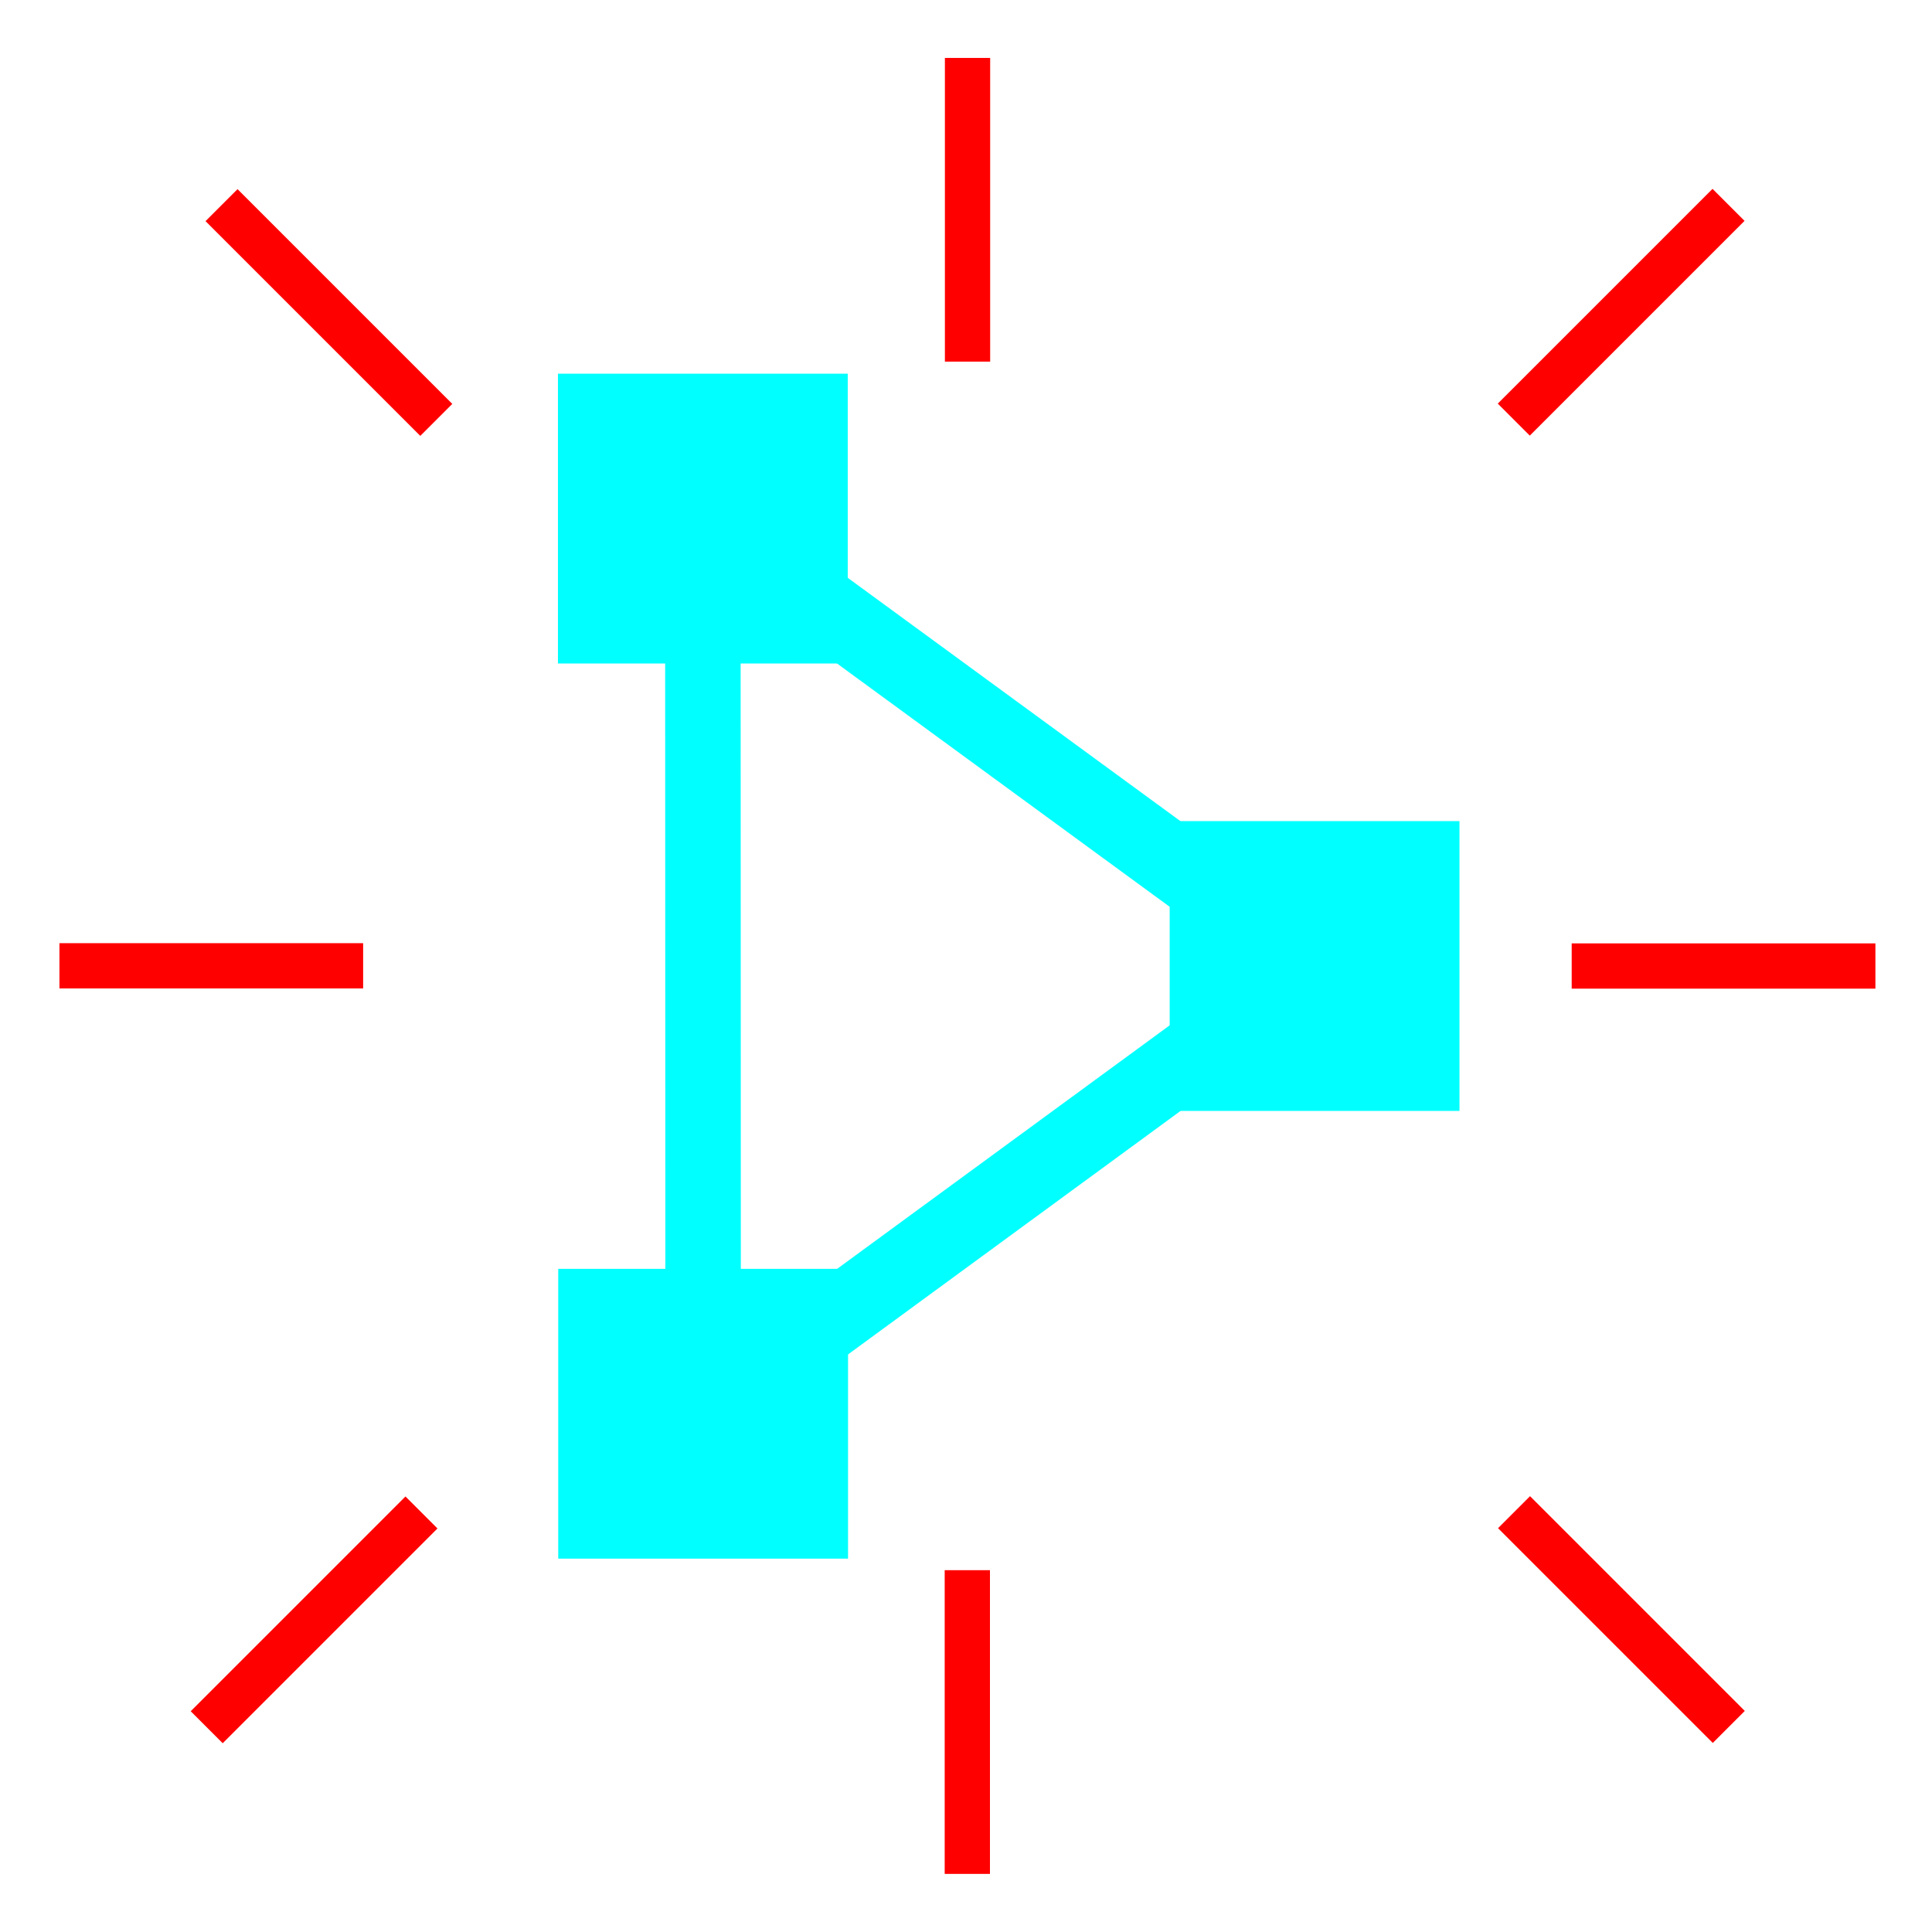 <?xml version="1.0" encoding="UTF-8" standalone="no"?>
<!-- Created with Inkscape (http://www.inkscape.org/) -->

<svg
   width="256"
   height="256"
   viewBox="0 0 67.733 67.733"
   version="1.1"
   id="svg5"
   inkscape:version="1.2.2 (b0a8486541, 2022-12-01)"
   sodipodi:docname="platform_free_draw.svg"
   inkscape:export-filename="platform_free_draw.png"
   inkscape:export-xdpi="12"
   inkscape:export-ydpi="12"
   xmlns:inkscape="http://www.inkscape.org/namespaces/inkscape"
   xmlns:sodipodi="http://sodipodi.sourceforge.net/DTD/sodipodi-0.dtd"
   xmlns="http://www.w3.org/2000/svg"
   xmlns:svg="http://www.w3.org/2000/svg">
  <sodipodi:namedview
     id="namedview7"
     pagecolor="#505050"
     bordercolor="#ffffff"
     borderopacity="1"
     inkscape:showpageshadow="0"
     inkscape:pageopacity="0"
     inkscape:pagecheckerboard="1"
     inkscape:deskcolor="#505050"
     inkscape:document-units="px"
     showgrid="false"
     inkscape:lockguides="true"
     inkscape:zoom="2.8284272"
     inkscape:cx="122.8598"
     inkscape:cy="139.65359"
     inkscape:window-width="1920"
     inkscape:window-height="953"
     inkscape:window-x="0"
     inkscape:window-y="0"
     inkscape:window-maximized="1"
     inkscape:current-layer="layer1"
     showguides="true">
    <sodipodi:guide
       position="0,33.867"
       orientation="0,67.733"
       id="guide1411"
       inkscape:locked="true" />
    <sodipodi:guide
       position="33.867,0"
       orientation="67.733,0"
       id="guide1413"
       inkscape:locked="true" />
  </sodipodi:namedview>
  <defs
     id="defs2">
    <linearGradient
       id="linearGradient3612"
       inkscape:swatch="solid">
      <stop
         style="stop-color:#ff0000;stop-opacity:1;"
         offset="0"
         id="stop3610" />
    </linearGradient>
  </defs>
  <g
     inkscape:label="Layer 1"
     inkscape:groupmode="layer"
     id="layer1">
    <path
       style="fill:#ff0000;fill-opacity:0;stroke:#ff0000;stroke-width:1.587;stroke-dasharray:none;stroke-opacity:1"
       d="M 33.92,2.031 V 12.678"
       id="path4151" />
    <path
       style="fill:#ff0000;fill-opacity:0;stroke:#ff0000;stroke-width:1.587;stroke-dasharray:none;stroke-opacity:1"
       d="M 60.6,7.182 53.071,14.711"
       id="path4151-3"
       inkscape:transform-center-x="-17.619453"
       inkscape:transform-center-y="-17.625975" />
    <path
       style="fill:#ff0000;fill-opacity:0;stroke:#ff0000;stroke-width:1.587;stroke-dasharray:none;stroke-opacity:1"
       d="M 65.749,33.867 H 55.101"
       id="path4151-6"
       inkscape:transform-center-x="-24.921275"
       inkscape:transform-center-y="0.003196584" />
    <path
       style="fill:#ff0000;fill-opacity:0;stroke:#ff0000;stroke-width:1.587;stroke-dasharray:none;stroke-opacity:1"
       d="M 33.913,65.696 V 55.048"
       id="path4218"
       inkscape:transform-center-x="0.003196684"
       inkscape:transform-center-y="24.921275" />
    <path
       style="fill:#ff0000;fill-opacity:0;stroke:#ff0000;stroke-width:1.587;stroke-dasharray:none;stroke-opacity:1"
       d="M 2.084,33.86 H 12.731"
       id="path4220"
       inkscape:transform-center-x="24.921275"
       inkscape:transform-center-y="-0.003196684" />
    <path
       style="fill:#ff0000;fill-opacity:0;stroke:#ff0000;stroke-width:1.587;stroke-dasharray:none;stroke-opacity:1"
       d="M 60.609,60.544 53.08,53.015"
       id="path4222"
       inkscape:transform-center-x="-21.862958"
       inkscape:transform-center-y="21.853411" />
    <path
       style="fill:#ff0000;fill-opacity:0;stroke:#ff0000;stroke-width:1.587;stroke-dasharray:none;stroke-opacity:1"
       d="M 7.247,60.554 14.776,53.025"
       id="path4224"
       inkscape:transform-center-x="21.853411"
       inkscape:transform-center-y="21.862958" />
    <path
       style="fill:#ff0000;fill-opacity:0;stroke:#ff0000;stroke-width:1.587;stroke-dasharray:none;stroke-opacity:1"
       d="M 7.767,7.192 15.296,14.721"
       id="path4226"
       inkscape:transform-center-x="21.862958"
       inkscape:transform-center-y="-21.853411" />
    <rect
       style="display:inline;fill:#00ffff;fill-opacity:1;stroke:none;stroke-width:1.873;stroke-dasharray:none;stroke-opacity:1"
       id="rect467-7-3"
       width="10.16"
       height="10.16"
       x="19.561"
       y="13.101" />
    <rect
       style="display:inline;fill:#00ffff;fill-opacity:1;stroke:none;stroke-width:1.873;stroke-dasharray:none;stroke-opacity:1"
       id="rect467-7-3-6"
       width="10.16"
       height="10.16"
       x="41.007"
       y="28.787" />
    <rect
       style="display:inline;fill:#00ffff;fill-opacity:1;stroke:none;stroke-width:1.873;stroke-dasharray:none;stroke-opacity:1"
       id="rect467-7-3-3"
       width="10.16"
       height="10.16"
       x="19.571"
       y="44.484" />
    <path
       style="fill:none;fill-opacity:0.25;stroke:#00ffff;stroke-width:2.646;stroke-dasharray:none;stroke-dashoffset:4.445;stroke-opacity:1"
       d="M 24.641,18.181 46.087,33.867 24.651,49.564 Z"
       id="path1028"
       sodipodi:nodetypes="cccc" />
  </g>
</svg>
